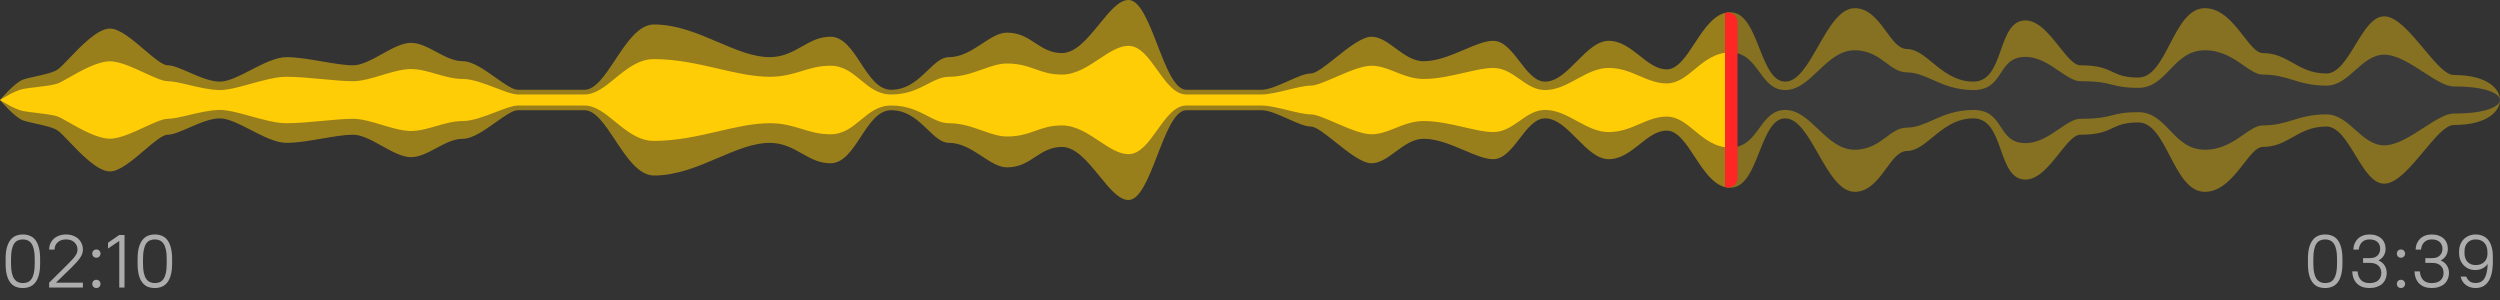 <svg width="400" height="48" viewBox="0 0 400 48" fill="none" xmlns="http://www.w3.org/2000/svg">
<rect x="0" y="0" width="400" height="48" fill="#333333" stroke="none"/>
<g clip-path="url(#clip0_105_20)">
<path opacity="0.5" fill-rule="evenodd" clip-rule="evenodd" d="M0 16C0 16 2.315 13.225 3.704 12.735C4.216 12.554 4.954 12.391 5.738 12.219C7.081 11.922 8.558 11.597 9.259 11.102C9.659 10.82 10.29 10.158 11.052 9.359C12.934 7.384 15.615 4.571 17.593 4.571C19.122 4.571 21.212 6.353 23.091 7.954C24.626 9.261 26.019 10.449 26.852 10.449C27.684 10.449 28.891 10.977 30.219 11.558C31.846 12.27 33.656 13.061 35.185 13.061C36.52 13.061 38.284 12.156 40.115 11.215C42.093 10.199 44.151 9.143 45.833 9.143C47.516 9.143 49.573 9.495 51.551 9.834C53.383 10.147 55.146 10.449 56.481 10.449C57.87 10.449 59.491 9.551 61.111 8.653C62.731 7.755 64.352 6.857 65.741 6.857C67.111 6.857 68.445 7.573 69.797 8.298C71.184 9.042 72.591 9.796 74.074 9.796C75.603 9.796 77.553 11.181 79.306 12.427C80.738 13.444 82.038 14.367 82.87 14.367H93.519C95.267 14.367 96.809 12.038 98.438 9.579C100.258 6.83 102.186 3.918 104.63 3.918C108.295 3.918 111.703 5.374 114.921 6.749C117.799 7.978 120.525 9.143 123.148 9.143C125.293 9.143 126.824 8.278 128.31 7.438C129.712 6.647 131.073 5.878 132.87 5.878C134.954 5.878 136.343 8 137.731 10.122C139.12 12.245 140.509 14.367 142.593 14.367C145.201 14.367 146.928 12.708 148.436 11.26C149.603 10.138 150.639 9.143 151.852 9.143C153.837 9.143 155.556 8.018 157.151 6.973C158.533 6.068 159.822 5.224 161.111 5.224C163.11 5.224 164.392 6.066 165.654 6.895C166.878 7.698 168.084 8.49 169.907 8.49C172.121 8.49 174.074 6.093 175.904 3.846C177.518 1.864 179.037 0 180.556 0C182.407 0 183.796 3.592 185.185 7.184C186.574 10.775 187.963 14.367 189.815 14.367H201.852C202.979 14.367 204.56 13.662 206.079 12.984C207.483 12.358 208.833 11.755 209.722 11.755C210.555 11.755 212.042 10.568 213.679 9.26C215.684 7.659 217.915 5.878 219.444 5.878C220.78 5.878 222.008 6.783 223.284 7.724C224.662 8.739 226.095 9.796 227.778 9.796C229.945 9.796 232.224 8.827 234.299 7.945C236.033 7.207 237.624 6.531 238.889 6.531C240.6 6.531 241.882 8.199 243.151 9.849C244.392 11.464 245.62 13.061 247.222 13.061C249.074 13.061 250.694 11.429 252.315 9.796C253.935 8.163 255.556 6.531 257.407 6.531C259.321 6.531 260.864 7.751 262.355 8.931C263.75 10.034 265.1 11.102 266.667 11.102C268.415 11.102 269.751 9.064 271.161 6.912C272.738 4.507 274.408 1.959 276.852 1.959C279.228 1.959 280.384 4.883 281.51 7.729C282.579 10.43 283.62 13.061 285.648 13.061C287.677 13.061 289.266 10.275 290.898 7.416C292.617 4.402 294.384 1.306 296.759 1.306C299.053 1.306 300.505 3.285 301.81 5.065C302.876 6.517 303.844 7.837 305.093 7.837C306.531 7.837 307.786 8.865 309.183 10.01C310.935 11.445 312.908 13.061 315.741 13.061C318.348 13.061 319.256 10.494 320.143 7.988C320.989 5.599 321.814 3.265 324.074 3.265C326.143 3.265 327.922 5.506 329.494 7.484C330.736 9.049 331.848 10.449 332.87 10.449C335.775 10.449 336.908 10.984 337.989 11.495C338.976 11.962 339.92 12.408 342.13 12.408C344.389 12.408 345.767 9.763 347.177 7.055C348.656 4.215 350.171 1.306 352.778 1.306C355.49 1.306 357.407 3.771 358.996 5.813C360.119 7.257 361.078 8.49 362.037 8.49C364.066 8.49 365.436 9.264 366.842 10.058C368.324 10.895 369.846 11.755 372.222 11.755C374.074 11.755 375.463 9.469 376.852 7.184C378.241 4.898 379.63 2.612 381.482 2.612C383.466 2.612 385.717 5.308 387.806 7.811C389.615 9.978 391.303 12 392.593 12C398.148 12 400 14.333 400 16C400 17.667 398.148 20 392.593 20C391.303 20 389.615 22.022 387.806 24.189C385.717 26.692 383.466 29.388 381.482 29.388C379.63 29.388 378.241 27.102 376.852 24.816C375.463 22.531 374.074 20.245 372.222 20.245C369.846 20.245 368.324 21.105 366.842 21.942C365.436 22.736 364.066 23.51 362.037 23.51C361.078 23.51 360.119 24.743 358.996 26.187C357.407 28.229 355.49 30.694 352.778 30.694C350.171 30.694 348.656 27.785 347.177 24.945C345.767 22.237 344.389 19.592 342.13 19.592C339.92 19.592 338.976 20.038 337.989 20.505C336.908 21.016 335.775 21.551 332.87 21.551C331.848 21.551 330.736 22.951 329.494 24.516C327.922 26.494 326.143 28.735 324.074 28.735C321.814 28.735 320.989 26.401 320.143 24.012C319.256 21.506 318.348 18.939 315.741 18.939C312.908 18.939 310.935 20.555 309.183 21.99C307.786 23.134 306.531 24.163 305.093 24.163C303.844 24.163 302.876 25.483 301.81 26.936C300.505 28.715 299.053 30.694 296.759 30.694C294.384 30.694 292.617 27.598 290.898 24.584C289.266 21.725 287.677 18.939 285.648 18.939C283.62 18.939 282.579 21.57 281.51 24.271C280.384 27.117 279.228 30.041 276.852 30.041C274.408 30.041 272.738 27.493 271.161 25.088C269.751 22.936 268.415 20.898 266.667 20.898C265.1 20.898 263.75 21.966 262.355 23.069C260.864 24.249 259.321 25.469 257.407 25.469C255.556 25.469 253.935 23.837 252.315 22.204C250.694 20.571 249.074 18.939 247.222 18.939C245.62 18.939 244.392 20.536 243.151 22.151C241.882 23.801 240.6 25.469 238.889 25.469C237.624 25.469 236.033 24.793 234.299 24.055C232.224 23.173 229.945 22.204 227.778 22.204C226.095 22.204 224.662 23.261 223.284 24.276C222.008 25.217 220.78 26.122 219.444 26.122C217.915 26.122 215.684 24.341 213.679 22.74C212.042 21.432 210.555 20.245 209.722 20.245C208.833 20.245 207.483 19.642 206.079 19.016C204.56 18.338 202.979 17.633 201.852 17.633H189.815C187.963 17.633 186.574 21.224 185.185 24.816C183.796 28.408 182.407 32 180.556 32C179.037 32 177.518 30.136 175.904 28.154C174.074 25.907 172.121 23.51 169.907 23.51C168.084 23.51 166.878 24.302 165.654 25.105C164.392 25.934 163.11 26.776 161.111 26.776C159.822 26.776 158.533 25.931 157.151 25.027C155.556 23.982 153.837 22.857 151.852 22.857C150.639 22.857 149.603 21.862 148.436 20.74C146.928 19.292 145.201 17.633 142.593 17.633C140.509 17.633 139.12 19.755 137.731 21.878C136.343 24 134.954 26.122 132.87 26.122C131.073 26.122 129.712 25.354 128.31 24.562C126.824 23.722 125.293 22.857 123.148 22.857C120.525 22.857 117.799 24.022 114.921 25.251C111.703 26.626 108.295 28.082 104.63 28.082C102.186 28.082 100.258 25.17 98.438 22.421C96.809 19.962 95.267 17.633 93.519 17.633H82.87C82.038 17.633 80.738 18.556 79.306 19.573C77.553 20.819 75.603 22.204 74.074 22.204C72.591 22.204 71.184 22.958 69.797 23.703C68.445 24.427 67.111 25.143 65.741 25.143C64.352 25.143 62.731 24.245 61.111 23.347C59.491 22.449 57.87 21.551 56.481 21.551C55.146 21.551 53.383 21.853 51.551 22.166C49.573 22.505 47.516 22.857 45.833 22.857C44.151 22.857 42.093 21.801 40.115 20.785C38.284 19.844 36.52 18.939 35.185 18.939C33.656 18.939 31.846 19.73 30.219 20.442C28.891 21.023 27.684 21.551 26.852 21.551C26.019 21.551 24.626 22.738 23.091 24.046C21.212 25.647 19.122 27.429 17.593 27.429C15.615 27.429 12.934 24.616 11.052 22.641C10.29 21.842 9.659 21.18 9.259 20.898C8.558 20.403 7.081 20.078 5.738 19.782C4.954 19.609 4.216 19.446 3.704 19.265C2.315 18.776 0 16 0 16Z" fill="#FFCD06"/>
<path fill-rule="evenodd" clip-rule="evenodd" d="M0 16C0 16 2.315 14.497 3.704 14.231C4.216 14.133 4.954 14.045 5.738 13.952C7.081 13.791 8.558 13.615 9.259 13.347C9.659 13.194 10.29 12.836 11.052 12.403C12.934 11.333 15.615 9.81 17.593 9.81C19.122 9.81 21.212 10.774 23.091 11.642C24.626 12.35 26.019 12.993 26.852 12.993C27.684 12.993 28.891 13.279 30.219 13.594C31.846 13.979 33.656 14.408 35.185 14.408C36.52 14.408 38.284 13.918 40.115 13.408C42.093 12.858 44.151 12.286 45.833 12.286C47.516 12.286 49.573 12.476 51.551 12.66C53.383 12.83 55.146 12.993 56.481 12.993C57.87 12.993 59.491 12.507 61.111 12.02C62.731 11.534 64.352 11.048 65.741 11.048C67.111 11.048 68.445 11.435 69.797 11.828C71.184 12.231 72.591 12.639 74.074 12.639C75.603 12.639 77.553 13.39 79.306 14.065C80.738 14.615 82.038 15.116 82.87 15.116H93.519C95.267 15.116 96.809 13.854 98.438 12.522C100.258 11.033 102.186 9.456 104.63 9.456C108.295 9.456 111.703 10.244 114.921 10.989C117.799 11.655 120.525 12.286 123.148 12.286C125.293 12.286 126.824 11.817 128.31 11.362C129.712 10.934 131.073 10.517 132.87 10.517C134.954 10.517 136.343 11.667 137.731 12.816C139.12 13.966 140.509 15.116 142.593 15.116C145.201 15.116 146.928 14.217 148.436 13.433C149.603 12.825 150.639 12.286 151.852 12.286C153.837 12.286 155.556 11.676 157.151 11.11C158.533 10.62 159.822 10.163 161.111 10.163C163.11 10.163 164.392 10.619 165.654 11.068C166.878 11.503 168.084 11.932 169.907 11.932C172.121 11.932 174.074 10.634 175.904 9.417C177.518 8.343 179.037 7.333 180.556 7.333C182.407 7.333 183.796 9.279 185.185 11.225C186.574 13.17 187.963 15.116 189.815 15.116H201.852C202.979 15.116 204.56 14.733 206.079 14.366C207.483 14.027 208.833 13.701 209.722 13.701C210.555 13.701 212.042 13.057 213.679 12.349C215.684 11.482 217.915 10.517 219.444 10.517C220.78 10.517 222.008 11.008 223.284 11.517C224.662 12.067 226.095 12.639 227.778 12.639C229.945 12.639 232.224 12.115 234.299 11.637C236.033 11.237 237.624 10.871 238.889 10.871C240.6 10.871 241.882 11.774 243.151 12.668C244.392 13.543 245.62 14.408 247.222 14.408C249.074 14.408 250.694 13.524 252.315 12.639C253.935 11.755 255.556 10.871 257.407 10.871C259.321 10.871 260.864 11.532 262.355 12.171C263.75 12.769 265.1 13.347 266.667 13.347C268.415 13.347 269.751 12.243 271.161 11.078C272.738 9.775 274.408 8.395 276.852 8.395C279.228 8.395 280.384 9.978 281.51 11.52C282.579 12.983 283.62 14.408 285.648 14.408C287.677 14.408 289.266 12.899 290.898 11.35C292.617 9.718 294.384 8.041 296.759 8.041C299.053 8.041 300.505 9.113 301.81 10.077C302.876 10.864 303.844 11.578 305.093 11.578C306.531 11.578 307.786 12.136 309.183 12.755C310.935 13.533 312.908 14.408 315.741 14.408C318.348 14.408 319.256 13.018 320.143 11.66C320.989 10.366 321.814 9.102 324.074 9.102C326.143 9.102 327.922 10.316 329.494 11.387C330.736 12.235 331.848 12.993 332.87 12.993C335.775 12.993 336.908 13.283 337.989 13.56C338.976 13.813 339.92 14.055 342.13 14.055C344.389 14.055 345.767 12.622 347.177 11.155C348.656 9.617 350.171 8.041 352.778 8.041C355.49 8.041 357.407 9.376 358.996 10.482C360.119 11.264 361.078 11.932 362.037 11.932C364.066 11.932 365.436 12.351 366.842 12.781C368.324 13.235 369.846 13.701 372.222 13.701C374.074 13.701 375.463 12.463 376.852 11.225C378.241 9.986 379.63 8.748 381.482 8.748C383.466 8.748 385.717 10.209 387.806 11.564C389.615 12.738 391.303 13.833 392.593 13.833C398.148 13.833 400 15.097 400 16H0ZM0 16C0 16 2.315 17.503 3.704 17.769C4.216 17.867 4.954 17.955 5.738 18.048C7.081 18.209 8.558 18.385 9.259 18.653C9.659 18.806 10.29 19.165 11.052 19.598C12.934 20.667 15.615 22.191 17.593 22.191C19.122 22.191 21.212 21.226 23.091 20.358C24.626 19.65 26.019 19.007 26.852 19.007C27.684 19.007 28.891 18.721 30.219 18.406C31.846 18.021 33.656 17.592 35.185 17.592C36.52 17.592 38.284 18.082 40.115 18.592C42.093 19.142 44.151 19.714 45.833 19.714C47.516 19.714 49.573 19.524 51.551 19.34C53.383 19.17 55.146 19.007 56.481 19.007C57.87 19.007 59.491 19.493 61.111 19.98C62.731 20.466 64.352 20.953 65.741 20.953C67.111 20.953 68.445 20.565 69.797 20.172C71.184 19.769 72.591 19.361 74.074 19.361C75.603 19.361 77.553 18.61 79.306 17.936C80.738 17.385 82.038 16.884 82.87 16.884H93.519C95.267 16.884 96.809 18.146 98.438 19.478C100.258 20.967 102.186 22.544 104.63 22.544C108.295 22.544 111.703 21.756 114.921 21.011C117.799 20.345 120.525 19.714 123.148 19.714C125.293 19.714 126.824 20.183 128.31 20.638C129.712 21.067 131.073 21.483 132.87 21.483C134.954 21.483 136.343 20.333 137.731 19.184C139.12 18.034 140.509 16.884 142.593 16.884C145.201 16.884 146.928 17.783 148.436 18.567C149.603 19.175 150.639 19.714 151.852 19.714C153.837 19.714 155.556 20.324 157.151 20.89C158.533 21.38 159.822 21.837 161.111 21.837C163.11 21.837 164.392 21.381 165.654 20.932C166.878 20.497 168.084 20.068 169.907 20.068C172.121 20.068 174.074 21.367 175.904 22.584C177.518 23.657 179.037 24.667 180.556 24.667C182.407 24.667 183.796 22.721 185.185 20.776C186.574 18.83 187.963 16.884 189.815 16.884H201.852C202.979 16.884 204.56 17.267 206.079 17.634C207.483 17.973 208.833 18.299 209.722 18.299C210.555 18.299 212.042 18.943 213.679 19.651C215.684 20.518 217.915 21.483 219.444 21.483C220.78 21.483 222.008 20.993 223.284 20.483C224.662 19.933 226.095 19.361 227.778 19.361C229.945 19.361 232.224 19.886 234.299 20.363C236.033 20.763 237.624 21.129 238.889 21.129C240.6 21.129 241.882 20.226 243.151 19.332C244.392 18.457 245.62 17.592 247.222 17.592C249.074 17.592 250.694 18.476 252.315 19.361C253.935 20.245 255.556 21.129 257.407 21.129C259.321 21.129 260.864 20.468 262.355 19.829C263.75 19.232 265.1 18.653 266.667 18.653C268.415 18.653 269.751 19.757 271.161 20.923C272.738 22.226 274.408 23.605 276.852 23.605C279.228 23.605 280.384 22.022 281.51 20.48C282.579 19.017 283.62 17.592 285.648 17.592C287.677 17.592 289.266 19.101 290.898 20.65C292.617 22.282 294.384 23.959 296.759 23.959C299.053 23.959 300.505 22.887 301.81 21.924C302.876 21.137 303.844 20.422 305.093 20.422C306.531 20.422 307.786 19.865 309.183 19.245C310.935 18.468 312.908 17.592 315.741 17.592C318.348 17.592 319.256 18.982 320.143 20.34C320.989 21.634 321.814 22.898 324.074 22.898C326.143 22.898 327.922 21.684 329.494 20.613C330.736 19.765 331.848 19.007 332.87 19.007C335.775 19.007 336.908 18.717 337.989 18.44C338.976 18.187 339.92 17.946 342.13 17.946C344.389 17.946 345.767 19.378 347.177 20.845C348.656 22.383 350.171 23.959 352.778 23.959C355.49 23.959 357.407 22.624 358.996 21.518C360.119 20.736 361.078 20.068 362.037 20.068C364.066 20.068 365.436 19.649 366.842 19.219C368.324 18.765 369.846 18.299 372.222 18.299C374.074 18.299 375.463 19.538 376.852 20.776C378.241 22.014 379.63 23.252 381.482 23.252C383.466 23.252 385.717 21.791 387.806 20.436C389.615 19.262 391.303 18.167 392.593 18.167C398.148 18.167 400 16.903 400 16H0Z" fill="#FFCD06"/>
</g>
<g clip-path="url(#clip1_105_20)">
<path opacity="0.4" fill-rule="evenodd" clip-rule="evenodd" d="M0 16C0 16 2.315 13.225 3.704 12.735C4.216 12.554 4.954 12.391 5.738 12.219C7.081 11.922 8.558 11.597 9.259 11.102C9.659 10.82 10.29 10.158 11.052 9.359C12.934 7.384 15.615 4.571 17.593 4.571C19.122 4.571 21.212 6.353 23.091 7.954C24.626 9.261 26.019 10.449 26.852 10.449C27.684 10.449 28.891 10.977 30.219 11.558C31.846 12.27 33.656 13.061 35.185 13.061C36.52 13.061 38.284 12.156 40.115 11.215C42.093 10.199 44.151 9.143 45.833 9.143C47.516 9.143 49.573 9.495 51.551 9.834C53.383 10.147 55.146 10.449 56.481 10.449C57.87 10.449 59.491 9.551 61.111 8.653C62.731 7.755 64.352 6.857 65.741 6.857C67.111 6.857 68.445 7.573 69.797 8.298C71.184 9.042 72.591 9.796 74.074 9.796C75.603 9.796 77.553 11.181 79.306 12.427C80.738 13.444 82.038 14.367 82.87 14.367H93.519C95.267 14.367 96.809 12.038 98.438 9.579C100.258 6.83 102.186 3.918 104.63 3.918C108.295 3.918 111.703 5.374 114.921 6.749C117.799 7.978 120.525 9.143 123.148 9.143C125.293 9.143 126.824 8.278 128.31 7.438C129.712 6.647 131.073 5.878 132.87 5.878C134.954 5.878 136.343 8 137.731 10.122C139.12 12.245 140.509 14.367 142.593 14.367C145.201 14.367 146.928 12.708 148.436 11.26C149.603 10.138 150.639 9.143 151.852 9.143C153.837 9.143 155.556 8.018 157.151 6.973C158.533 6.068 159.822 5.224 161.111 5.224C163.11 5.224 164.392 6.066 165.654 6.895C166.878 7.698 168.084 8.49 169.907 8.49C172.121 8.49 174.074 6.093 175.904 3.846C177.518 1.864 179.037 0 180.556 0C182.407 0 183.796 3.592 185.185 7.184C186.574 10.775 187.963 14.367 189.815 14.367H201.852C202.979 14.367 204.56 13.662 206.079 12.984C207.483 12.358 208.833 11.755 209.722 11.755C210.555 11.755 212.042 10.568 213.679 9.26C215.684 7.659 217.915 5.878 219.444 5.878C220.78 5.878 222.008 6.783 223.284 7.724C224.662 8.739 226.095 9.796 227.778 9.796C229.945 9.796 232.224 8.827 234.299 7.945C236.033 7.207 237.624 6.531 238.889 6.531C240.6 6.531 241.882 8.199 243.151 9.849C244.392 11.464 245.62 13.061 247.222 13.061C249.074 13.061 250.694 11.429 252.315 9.796C253.935 8.163 255.556 6.531 257.407 6.531C259.321 6.531 260.864 7.751 262.355 8.931C263.75 10.034 265.1 11.102 266.667 11.102C268.415 11.102 269.751 9.064 271.161 6.912C272.738 4.507 274.408 1.959 276.852 1.959C279.228 1.959 280.384 4.883 281.51 7.729C282.579 10.43 283.62 13.061 285.648 13.061C287.677 13.061 289.266 10.275 290.898 7.416C292.617 4.402 294.384 1.306 296.759 1.306C299.053 1.306 300.505 3.285 301.81 5.065C302.876 6.517 303.844 7.837 305.093 7.837C306.531 7.837 307.786 8.865 309.183 10.01C310.935 11.445 312.908 13.061 315.741 13.061C318.348 13.061 319.256 10.494 320.143 7.988C320.989 5.599 321.814 3.265 324.074 3.265C326.143 3.265 327.922 5.506 329.494 7.484C330.736 9.049 331.848 10.449 332.87 10.449C335.775 10.449 336.908 10.984 337.989 11.495C338.976 11.962 339.92 12.408 342.13 12.408C344.389 12.408 345.767 9.763 347.177 7.055C348.656 4.215 350.171 1.306 352.778 1.306C355.49 1.306 357.407 3.771 358.996 5.813C360.119 7.257 361.078 8.49 362.037 8.49C364.066 8.49 365.436 9.264 366.842 10.058C368.324 10.895 369.846 11.755 372.222 11.755C374.074 11.755 375.463 9.469 376.852 7.184C378.241 4.898 379.63 2.612 381.482 2.612C383.466 2.612 385.717 5.308 387.806 7.811C389.615 9.978 391.303 12 392.593 12C398.148 12 400 14.333 400 16C400 17.667 398.148 20 392.593 20C391.303 20 389.615 22.022 387.806 24.189C385.717 26.692 383.466 29.388 381.482 29.388C379.63 29.388 378.241 27.102 376.852 24.816C375.463 22.531 374.074 20.245 372.222 20.245C369.846 20.245 368.324 21.105 366.842 21.942C365.436 22.736 364.066 23.51 362.037 23.51C361.078 23.51 360.119 24.743 358.996 26.187C357.407 28.229 355.49 30.694 352.778 30.694C350.171 30.694 348.656 27.785 347.177 24.945C345.767 22.237 344.389 19.592 342.13 19.592C339.92 19.592 338.976 20.038 337.989 20.505C336.908 21.016 335.775 21.551 332.87 21.551C331.848 21.551 330.736 22.951 329.494 24.516C327.922 26.494 326.143 28.735 324.074 28.735C321.814 28.735 320.989 26.401 320.143 24.012C319.256 21.506 318.348 18.939 315.741 18.939C312.908 18.939 310.935 20.555 309.183 21.99C307.786 23.134 306.531 24.163 305.093 24.163C303.844 24.163 302.876 25.483 301.81 26.936C300.505 28.715 299.053 30.694 296.759 30.694C294.384 30.694 292.617 27.598 290.898 24.584C289.266 21.725 287.677 18.939 285.648 18.939C283.62 18.939 282.579 21.57 281.51 24.271C280.384 27.117 279.228 30.041 276.852 30.041C274.408 30.041 272.738 27.493 271.161 25.088C269.751 22.936 268.415 20.898 266.667 20.898C265.1 20.898 263.75 21.966 262.355 23.069C260.864 24.249 259.321 25.469 257.407 25.469C255.556 25.469 253.935 23.837 252.315 22.204C250.694 20.571 249.074 18.939 247.222 18.939C245.62 18.939 244.392 20.536 243.151 22.151C241.882 23.801 240.6 25.469 238.889 25.469C237.624 25.469 236.033 24.793 234.299 24.055C232.224 23.173 229.945 22.204 227.778 22.204C226.095 22.204 224.662 23.261 223.284 24.276C222.008 25.217 220.78 26.122 219.444 26.122C217.915 26.122 215.684 24.341 213.679 22.74C212.042 21.432 210.555 20.245 209.722 20.245C208.833 20.245 207.483 19.642 206.079 19.016C204.56 18.338 202.979 17.633 201.852 17.633H189.815C187.963 17.633 186.574 21.224 185.185 24.816C183.796 28.408 182.407 32 180.556 32C179.037 32 177.518 30.136 175.904 28.154C174.074 25.907 172.121 23.51 169.907 23.51C168.084 23.51 166.878 24.302 165.654 25.105C164.392 25.934 163.11 26.776 161.111 26.776C159.822 26.776 158.533 25.931 157.151 25.027C155.556 23.982 153.837 22.857 151.852 22.857C150.639 22.857 149.603 21.862 148.436 20.74C146.928 19.292 145.201 17.633 142.593 17.633C140.509 17.633 139.12 19.755 137.731 21.878C136.343 24 134.954 26.122 132.87 26.122C131.073 26.122 129.712 25.354 128.31 24.562C126.824 23.722 125.293 22.857 123.148 22.857C120.525 22.857 117.799 24.022 114.921 25.251C111.703 26.626 108.295 28.082 104.63 28.082C102.186 28.082 100.258 25.17 98.438 22.421C96.809 19.962 95.267 17.633 93.519 17.633H82.87C82.038 17.633 80.738 18.556 79.306 19.573C77.553 20.819 75.603 22.204 74.074 22.204C72.591 22.204 71.184 22.958 69.797 23.703C68.445 24.427 67.111 25.143 65.741 25.143C64.352 25.143 62.731 24.245 61.111 23.347C59.491 22.449 57.87 21.551 56.481 21.551C55.146 21.551 53.383 21.853 51.551 22.166C49.573 22.505 47.516 22.857 45.833 22.857C44.151 22.857 42.093 21.801 40.115 20.785C38.284 19.844 36.52 18.939 35.185 18.939C33.656 18.939 31.846 19.73 30.219 20.442C28.891 21.023 27.684 21.551 26.852 21.551C26.019 21.551 24.626 22.738 23.091 24.046C21.212 25.647 19.122 27.429 17.593 27.429C15.615 27.429 12.934 24.616 11.052 22.641C10.29 21.842 9.659 21.18 9.259 20.898C8.558 20.403 7.081 20.078 5.738 19.782C4.954 19.609 4.216 19.446 3.704 19.265C2.315 18.776 0 16 0 16Z" fill="#FFCD06"/>
<path fill-rule="evenodd" clip-rule="evenodd" d="M0 16C0 16 2.315 14.497 3.704 14.231C4.216 14.133 4.954 14.045 5.738 13.952C7.081 13.791 8.558 13.615 9.259 13.347C9.659 13.194 10.29 12.836 11.052 12.403C12.934 11.333 15.615 9.81 17.593 9.81C19.122 9.81 21.212 10.774 23.091 11.642C24.626 12.35 26.019 12.993 26.852 12.993C27.684 12.993 28.891 13.279 30.219 13.594C31.846 13.979 33.656 14.408 35.185 14.408C36.52 14.408 38.284 13.918 40.115 13.408C42.093 12.858 44.151 12.286 45.833 12.286C47.516 12.286 49.573 12.476 51.551 12.66C53.383 12.83 55.146 12.993 56.481 12.993C57.87 12.993 59.491 12.507 61.111 12.02C62.731 11.534 64.352 11.048 65.741 11.048C67.111 11.048 68.445 11.435 69.797 11.828C71.184 12.231 72.591 12.639 74.074 12.639C75.603 12.639 77.553 13.39 79.306 14.065C80.738 14.615 82.038 15.116 82.87 15.116H93.519C95.267 15.116 96.809 13.854 98.438 12.522C100.258 11.033 102.186 9.456 104.63 9.456C108.295 9.456 111.703 10.244 114.921 10.989C117.799 11.655 120.525 12.286 123.148 12.286C125.293 12.286 126.824 11.817 128.31 11.362C129.712 10.934 131.073 10.517 132.87 10.517C134.954 10.517 136.343 11.667 137.731 12.816C139.12 13.966 140.509 15.116 142.593 15.116C145.201 15.116 146.928 14.217 148.436 13.433C149.603 12.825 150.639 12.286 151.852 12.286C153.837 12.286 155.556 11.676 157.151 11.11C158.533 10.62 159.822 10.163 161.111 10.163C163.11 10.163 164.392 10.619 165.654 11.068C166.878 11.503 168.084 11.932 169.907 11.932C172.121 11.932 174.074 10.634 175.904 9.417C177.518 8.343 179.037 7.333 180.556 7.333C182.407 7.333 183.796 9.279 185.185 11.225C186.574 13.17 187.963 15.116 189.815 15.116H201.852C202.979 15.116 204.56 14.733 206.079 14.366C207.483 14.027 208.833 13.701 209.722 13.701C210.555 13.701 212.042 13.057 213.679 12.349C215.684 11.482 217.915 10.517 219.444 10.517C220.78 10.517 222.008 11.008 223.284 11.517C224.662 12.067 226.095 12.639 227.778 12.639C229.945 12.639 232.224 12.115 234.299 11.637C236.033 11.237 237.624 10.871 238.889 10.871C240.6 10.871 241.882 11.774 243.151 12.668C244.392 13.543 245.62 14.408 247.222 14.408C249.074 14.408 250.694 13.524 252.315 12.639C253.935 11.755 255.556 10.871 257.407 10.871C259.321 10.871 260.864 11.532 262.355 12.171C263.75 12.769 265.1 13.347 266.667 13.347C268.415 13.347 269.751 12.243 271.161 11.078C272.738 9.775 274.408 8.395 276.852 8.395C279.228 8.395 280.384 9.978 281.51 11.52C282.579 12.983 283.62 14.408 285.648 14.408C287.677 14.408 289.266 12.899 290.898 11.35C292.617 9.718 294.384 8.041 296.759 8.041C299.053 8.041 300.505 9.113 301.81 10.077C302.876 10.864 303.844 11.578 305.093 11.578C306.531 11.578 307.786 12.136 309.183 12.755C310.935 13.533 312.908 14.408 315.741 14.408C318.348 14.408 319.256 13.018 320.143 11.66C320.989 10.366 321.814 9.102 324.074 9.102C326.143 9.102 327.922 10.316 329.494 11.387C330.736 12.235 331.848 12.993 332.87 12.993C335.775 12.993 336.908 13.283 337.989 13.56C338.976 13.813 339.92 14.055 342.13 14.055C344.389 14.055 345.767 12.622 347.177 11.155C348.656 9.617 350.171 8.041 352.778 8.041C355.49 8.041 357.407 9.376 358.996 10.482C360.119 11.264 361.078 11.932 362.037 11.932C364.066 11.932 365.436 12.351 366.842 12.781C368.324 13.235 369.846 13.701 372.222 13.701C374.074 13.701 375.463 12.463 376.852 11.225C378.241 9.986 379.63 8.748 381.482 8.748C383.466 8.748 385.717 10.209 387.806 11.564C389.615 12.738 391.303 13.833 392.593 13.833C398.148 13.833 400 15.097 400 16H0ZM0 16C0 16 2.315 17.503 3.704 17.769C4.216 17.867 4.954 17.955 5.738 18.048C7.081 18.209 8.558 18.385 9.259 18.653C9.659 18.806 10.29 19.165 11.052 19.598C12.934 20.667 15.615 22.191 17.593 22.191C19.122 22.191 21.212 21.226 23.091 20.358C24.626 19.65 26.019 19.007 26.852 19.007C27.684 19.007 28.891 18.721 30.219 18.406C31.846 18.021 33.656 17.592 35.185 17.592C36.52 17.592 38.284 18.082 40.115 18.592C42.093 19.142 44.151 19.714 45.833 19.714C47.516 19.714 49.573 19.524 51.551 19.34C53.383 19.17 55.146 19.007 56.481 19.007C57.87 19.007 59.491 19.493 61.111 19.98C62.731 20.466 64.352 20.953 65.741 20.953C67.111 20.953 68.445 20.565 69.797 20.172C71.184 19.769 72.591 19.361 74.074 19.361C75.603 19.361 77.553 18.61 79.306 17.936C80.738 17.385 82.038 16.884 82.87 16.884H93.519C95.267 16.884 96.809 18.146 98.438 19.478C100.258 20.967 102.186 22.544 104.63 22.544C108.295 22.544 111.703 21.756 114.921 21.011C117.799 20.345 120.525 19.714 123.148 19.714C125.293 19.714 126.824 20.183 128.31 20.638C129.712 21.067 131.073 21.483 132.87 21.483C134.954 21.483 136.343 20.333 137.731 19.184C139.12 18.034 140.509 16.884 142.593 16.884C145.201 16.884 146.928 17.783 148.436 18.567C149.603 19.175 150.639 19.714 151.852 19.714C153.837 19.714 155.556 20.324 157.151 20.89C158.533 21.38 159.822 21.837 161.111 21.837C163.11 21.837 164.392 21.381 165.654 20.932C166.878 20.497 168.084 20.068 169.907 20.068C172.121 20.068 174.074 21.367 175.904 22.584C177.518 23.657 179.037 24.667 180.556 24.667C182.407 24.667 183.796 22.721 185.185 20.776C186.574 18.83 187.963 16.884 189.815 16.884H201.852C202.979 16.884 204.56 17.267 206.079 17.634C207.483 17.973 208.833 18.299 209.722 18.299C210.555 18.299 212.042 18.943 213.679 19.651C215.684 20.518 217.915 21.483 219.444 21.483C220.78 21.483 222.008 20.993 223.284 20.483C224.662 19.933 226.095 19.361 227.778 19.361C229.945 19.361 232.224 19.886 234.299 20.363C236.033 20.763 237.624 21.129 238.889 21.129C240.6 21.129 241.882 20.226 243.151 19.332C244.392 18.457 245.62 17.592 247.222 17.592C249.074 17.592 250.694 18.476 252.315 19.361C253.935 20.245 255.556 21.129 257.407 21.129C259.321 21.129 260.864 20.468 262.355 19.829C263.75 19.232 265.1 18.653 266.667 18.653C268.415 18.653 269.751 19.757 271.161 20.923C272.738 22.226 274.408 23.605 276.852 23.605C279.228 23.605 280.384 22.022 281.51 20.48C282.579 19.017 283.62 17.592 285.648 17.592C287.677 17.592 289.266 19.101 290.898 20.65C292.617 22.282 294.384 23.959 296.759 23.959C299.053 23.959 300.505 22.887 301.81 21.924C302.876 21.137 303.844 20.422 305.093 20.422C306.531 20.422 307.786 19.865 309.183 19.245C310.935 18.468 312.908 17.592 315.741 17.592C318.348 17.592 319.256 18.982 320.143 20.34C320.989 21.634 321.814 22.898 324.074 22.898C326.143 22.898 327.922 21.684 329.494 20.613C330.736 19.765 331.848 19.007 332.87 19.007C335.775 19.007 336.908 18.717 337.989 18.44C338.976 18.187 339.92 17.946 342.13 17.946C344.389 17.946 345.767 19.378 347.177 20.845C348.656 22.383 350.171 23.959 352.778 23.959C355.49 23.959 357.407 22.624 358.996 21.518C360.119 20.736 361.078 20.068 362.037 20.068C364.066 20.068 365.436 19.649 366.842 19.219C368.324 18.765 369.846 18.299 372.222 18.299C374.074 18.299 375.463 19.538 376.852 20.776C378.241 22.014 379.63 23.252 381.482 23.252C383.466 23.252 385.717 21.791 387.806 20.436C389.615 19.262 391.303 18.167 392.593 18.167C398.148 18.167 400 16.903 400 16H0Z" fill="#3A3A3A"/>
<line x1="276.5" y1="3.5" x2="276.5" y2="28.5" stroke="#FF2626" stroke-width="3" stroke-linecap="round" stroke-linejoin="round"/>
</g>
<path opacity="0.6" d="M3.66 46.084C3.236 46.084 2.852 46.016 2.508 45.88C2.172 45.736 1.884 45.508 1.644 45.196C1.404 44.884 1.22 44.484 1.092 43.996C0.964 43.5 0.9 42.896 0.9 42.184V41.416C0.9 40.712 0.964 40.116 1.092 39.628C1.228 39.132 1.416 38.728 1.656 38.416C1.896 38.104 2.184 37.876 2.52 37.732C2.864 37.588 3.244 37.516 3.66 37.516C4.076 37.516 4.452 37.588 4.788 37.732C5.132 37.868 5.424 38.092 5.664 38.404C5.904 38.716 6.088 39.12 6.216 39.616C6.352 40.112 6.42 40.712 6.42 41.416V42.184C6.42 42.888 6.352 43.488 6.216 43.984C6.088 44.472 5.904 44.872 5.664 45.184C5.424 45.496 5.132 45.724 4.788 45.868C4.452 46.012 4.076 46.084 3.66 46.084ZM3.66 45.292C3.948 45.292 4.208 45.244 4.44 45.148C4.68 45.044 4.88 44.872 5.04 44.632C5.208 44.392 5.336 44.072 5.424 43.672C5.512 43.272 5.556 42.776 5.556 42.184V41.416C5.556 40.824 5.512 40.332 5.424 39.94C5.336 39.54 5.208 39.22 5.04 38.98C4.872 38.74 4.672 38.568 4.44 38.464C4.208 38.36 3.948 38.308 3.66 38.308C3.372 38.308 3.108 38.36 2.868 38.464C2.636 38.56 2.436 38.728 2.268 38.968C2.108 39.208 1.984 39.528 1.896 39.928C1.808 40.328 1.764 40.824 1.764 41.416V42.184C1.764 42.776 1.808 43.272 1.896 43.672C1.984 44.064 2.112 44.38 2.28 44.62C2.448 44.86 2.648 45.032 2.88 45.136C3.112 45.24 3.372 45.292 3.66 45.292ZM7.864 45.232L10.84 42.28C11.096 42.024 11.32 41.792 11.512 41.584C11.712 41.376 11.876 41.18 12.004 40.996C12.14 40.812 12.24 40.636 12.304 40.468C12.368 40.3 12.4 40.124 12.4 39.94C12.4 39.468 12.236 39.08 11.908 38.776C11.58 38.464 11.132 38.308 10.564 38.308C9.996 38.308 9.548 38.464 9.22 38.776C8.892 39.08 8.728 39.468 8.728 39.94H7.864C7.864 39.596 7.928 39.276 8.056 38.98C8.184 38.684 8.364 38.428 8.596 38.212C8.828 37.996 9.112 37.828 9.448 37.708C9.784 37.58 10.156 37.516 10.564 37.516C10.972 37.516 11.344 37.58 11.68 37.708C12.016 37.828 12.3 37.996 12.532 38.212C12.764 38.428 12.944 38.684 13.072 38.98C13.2 39.276 13.264 39.596 13.264 39.94C13.264 40.404 13.104 40.856 12.784 41.296C12.472 41.736 12.036 42.228 11.476 42.772L8.944 45.232H13.264V46H7.864V45.232ZM15.422 41.236C15.23 41.236 15.07 41.172 14.942 41.044C14.822 40.916 14.762 40.76 14.762 40.576C14.762 40.392 14.822 40.236 14.942 40.108C15.07 39.98 15.23 39.916 15.422 39.916C15.614 39.916 15.77 39.98 15.89 40.108C16.018 40.236 16.082 40.392 16.082 40.576C16.082 40.76 16.018 40.916 15.89 41.044C15.77 41.172 15.614 41.236 15.422 41.236ZM15.422 46.084C15.23 46.084 15.07 46.02 14.942 45.892C14.822 45.764 14.762 45.608 14.762 45.424C14.762 45.24 14.822 45.084 14.942 44.956C15.07 44.828 15.23 44.764 15.422 44.764C15.614 44.764 15.77 44.828 15.89 44.956C16.018 45.084 16.082 45.24 16.082 45.424C16.082 45.608 16.018 45.764 15.89 45.892C15.77 46.02 15.614 46.084 15.422 46.084ZM17.282 38.836L19.082 37.6H19.922V46H19.082V38.548L17.282 39.772V38.836ZM24.777 46.084C24.353 46.084 23.969 46.016 23.625 45.88C23.289 45.736 23.001 45.508 22.761 45.196C22.521 44.884 22.337 44.484 22.209 43.996C22.081 43.5 22.017 42.896 22.017 42.184V41.416C22.017 40.712 22.081 40.116 22.209 39.628C22.345 39.132 22.533 38.728 22.773 38.416C23.013 38.104 23.301 37.876 23.637 37.732C23.981 37.588 24.361 37.516 24.777 37.516C25.193 37.516 25.569 37.588 25.905 37.732C26.249 37.868 26.541 38.092 26.781 38.404C27.021 38.716 27.205 39.12 27.333 39.616C27.469 40.112 27.537 40.712 27.537 41.416V42.184C27.537 42.888 27.469 43.488 27.333 43.984C27.205 44.472 27.021 44.872 26.781 45.184C26.541 45.496 26.249 45.724 25.905 45.868C25.569 46.012 25.193 46.084 24.777 46.084ZM24.777 45.292C25.065 45.292 25.325 45.244 25.557 45.148C25.797 45.044 25.997 44.872 26.157 44.632C26.325 44.392 26.453 44.072 26.541 43.672C26.629 43.272 26.673 42.776 26.673 42.184V41.416C26.673 40.824 26.629 40.332 26.541 39.94C26.453 39.54 26.325 39.22 26.157 38.98C25.989 38.74 25.789 38.568 25.557 38.464C25.325 38.36 25.065 38.308 24.777 38.308C24.489 38.308 24.225 38.36 23.985 38.464C23.753 38.56 23.553 38.728 23.385 38.968C23.225 39.208 23.101 39.528 23.013 39.928C22.925 40.328 22.881 40.824 22.881 41.416V42.184C22.881 42.776 22.925 43.272 23.013 43.672C23.101 44.064 23.229 44.38 23.397 44.62C23.565 44.86 23.765 45.032 23.997 45.136C24.229 45.24 24.489 45.292 24.777 45.292Z" fill="white"/>
<path opacity="0.6" d="M372.03 46.084C371.606 46.084 371.222 46.016 370.878 45.88C370.542 45.736 370.254 45.508 370.014 45.196C369.774 44.884 369.59 44.484 369.462 43.996C369.334 43.5 369.27 42.896 369.27 42.184V41.416C369.27 40.712 369.334 40.116 369.462 39.628C369.598 39.132 369.786 38.728 370.026 38.416C370.266 38.104 370.554 37.876 370.89 37.732C371.234 37.588 371.614 37.516 372.03 37.516C372.446 37.516 372.822 37.588 373.158 37.732C373.502 37.868 373.794 38.092 374.034 38.404C374.274 38.716 374.458 39.12 374.586 39.616C374.722 40.112 374.79 40.712 374.79 41.416V42.184C374.79 42.888 374.722 43.488 374.586 43.984C374.458 44.472 374.274 44.872 374.034 45.184C373.794 45.496 373.502 45.724 373.158 45.868C372.822 46.012 372.446 46.084 372.03 46.084ZM372.03 45.292C372.318 45.292 372.578 45.244 372.81 45.148C373.05 45.044 373.25 44.872 373.41 44.632C373.578 44.392 373.706 44.072 373.794 43.672C373.882 43.272 373.926 42.776 373.926 42.184V41.416C373.926 40.824 373.882 40.332 373.794 39.94C373.706 39.54 373.578 39.22 373.41 38.98C373.242 38.74 373.042 38.568 372.81 38.464C372.578 38.36 372.318 38.308 372.03 38.308C371.742 38.308 371.478 38.36 371.238 38.464C371.006 38.56 370.806 38.728 370.638 38.968C370.478 39.208 370.354 39.528 370.266 39.928C370.178 40.328 370.134 40.824 370.134 41.416V42.184C370.134 42.776 370.178 43.272 370.266 43.672C370.354 44.064 370.482 44.38 370.65 44.62C370.818 44.86 371.018 45.032 371.25 45.136C371.482 45.24 371.742 45.292 372.03 45.292ZM379.114 46.084C378.266 46.084 377.602 45.848 377.122 45.376C376.65 44.904 376.394 44.252 376.354 43.42H377.218C377.258 44.02 377.438 44.484 377.758 44.812C378.078 45.132 378.53 45.292 379.114 45.292C379.738 45.292 380.21 45.144 380.53 44.848C380.85 44.544 381.01 44.148 381.01 43.66C381.01 43.188 380.854 42.804 380.542 42.508C380.23 42.212 379.79 42.064 379.222 42.064H378.094V41.296H379.222C379.726 41.296 380.118 41.16 380.398 40.888C380.686 40.608 380.83 40.248 380.83 39.808C380.83 39.352 380.682 38.988 380.386 38.716C380.098 38.444 379.674 38.308 379.114 38.308C378.61 38.308 378.21 38.456 377.914 38.752C377.626 39.04 377.454 39.436 377.398 39.94H376.534C376.55 39.572 376.622 39.24 376.75 38.944C376.878 38.648 377.05 38.396 377.266 38.188C377.49 37.972 377.758 37.808 378.07 37.696C378.382 37.576 378.73 37.516 379.114 37.516C379.522 37.516 379.886 37.572 380.206 37.684C380.526 37.796 380.794 37.952 381.01 38.152C381.234 38.352 381.402 38.596 381.514 38.884C381.634 39.164 381.694 39.472 381.694 39.808C381.694 40.216 381.594 40.584 381.394 40.912C381.202 41.232 380.922 41.484 380.554 41.668C380.986 41.852 381.314 42.12 381.538 42.472C381.762 42.816 381.874 43.212 381.874 43.66C381.874 44.02 381.81 44.348 381.682 44.644C381.562 44.94 381.386 45.196 381.154 45.412C380.922 45.62 380.634 45.784 380.29 45.904C379.946 46.024 379.554 46.084 379.114 46.084ZM384.155 41.236C383.963 41.236 383.803 41.172 383.675 41.044C383.555 40.916 383.495 40.76 383.495 40.576C383.495 40.392 383.555 40.236 383.675 40.108C383.803 39.98 383.963 39.916 384.155 39.916C384.347 39.916 384.503 39.98 384.623 40.108C384.751 40.236 384.815 40.392 384.815 40.576C384.815 40.76 384.751 40.916 384.623 41.044C384.503 41.172 384.347 41.236 384.155 41.236ZM384.155 46.084C383.963 46.084 383.803 46.02 383.675 45.892C383.555 45.764 383.495 45.608 383.495 45.424C383.495 45.24 383.555 45.084 383.675 44.956C383.803 44.828 383.963 44.764 384.155 44.764C384.347 44.764 384.503 44.828 384.623 44.956C384.751 45.084 384.815 45.24 384.815 45.424C384.815 45.608 384.751 45.764 384.623 45.892C384.503 46.02 384.347 46.084 384.155 46.084ZM389.075 46.084C388.227 46.084 387.563 45.848 387.083 45.376C386.611 44.904 386.355 44.252 386.315 43.42H387.179C387.219 44.02 387.399 44.484 387.719 44.812C388.039 45.132 388.491 45.292 389.075 45.292C389.699 45.292 390.171 45.144 390.491 44.848C390.811 44.544 390.971 44.148 390.971 43.66C390.971 43.188 390.815 42.804 390.503 42.508C390.191 42.212 389.751 42.064 389.183 42.064H388.055V41.296H389.183C389.687 41.296 390.079 41.16 390.359 40.888C390.647 40.608 390.791 40.248 390.791 39.808C390.791 39.352 390.643 38.988 390.347 38.716C390.059 38.444 389.635 38.308 389.075 38.308C388.571 38.308 388.171 38.456 387.875 38.752C387.587 39.04 387.415 39.436 387.359 39.94H386.495C386.511 39.572 386.583 39.24 386.711 38.944C386.839 38.648 387.011 38.396 387.227 38.188C387.451 37.972 387.719 37.808 388.031 37.696C388.343 37.576 388.691 37.516 389.075 37.516C389.483 37.516 389.847 37.572 390.167 37.684C390.487 37.796 390.755 37.952 390.971 38.152C391.195 38.352 391.363 38.596 391.475 38.884C391.595 39.164 391.655 39.472 391.655 39.808C391.655 40.216 391.555 40.584 391.355 40.912C391.163 41.232 390.883 41.484 390.515 41.668C390.947 41.852 391.275 42.12 391.499 42.472C391.723 42.816 391.835 43.212 391.835 43.66C391.835 44.02 391.771 44.348 391.643 44.644C391.523 44.94 391.347 45.196 391.115 45.412C390.883 45.62 390.595 45.784 390.251 45.904C389.907 46.024 389.515 46.084 389.075 46.084ZM396.096 46.084C395.76 46.084 395.456 46.036 395.184 45.94C394.92 45.844 394.688 45.716 394.488 45.556C394.288 45.388 394.12 45.196 393.984 44.98C393.856 44.756 393.764 44.516 393.708 44.26H394.596C394.716 44.556 394.892 44.8 395.124 44.992C395.356 45.184 395.68 45.28 396.096 45.28C396.376 45.28 396.628 45.232 396.852 45.136C397.084 45.032 397.284 44.864 397.452 44.632C397.62 44.392 397.752 44.08 397.848 43.696C397.952 43.304 398.012 42.816 398.028 42.232C397.812 42.536 397.532 42.776 397.188 42.952C396.852 43.12 396.468 43.204 396.036 43.204C395.668 43.204 395.328 43.14 395.016 43.012C394.704 42.876 394.432 42.688 394.2 42.448C393.968 42.208 393.784 41.924 393.648 41.596C393.52 41.268 393.456 40.904 393.456 40.504V40.216C393.456 39.824 393.52 39.464 393.648 39.136C393.784 38.8 393.968 38.512 394.2 38.272C394.44 38.032 394.72 37.848 395.04 37.72C395.36 37.584 395.712 37.516 396.096 37.516C396.512 37.516 396.888 37.588 397.224 37.732C397.568 37.868 397.86 38.08 398.1 38.368C398.34 38.656 398.524 39.024 398.652 39.472C398.788 39.912 398.856 40.44 398.856 41.056V41.824C398.856 42.6 398.788 43.26 398.652 43.804C398.516 44.34 398.324 44.78 398.076 45.124C397.828 45.46 397.536 45.704 397.2 45.856C396.864 46.008 396.496 46.084 396.096 46.084ZM396.096 42.412C396.376 42.412 396.632 42.372 396.864 42.292C397.096 42.204 397.292 42.088 397.452 41.944C397.62 41.792 397.748 41.612 397.836 41.404C397.932 41.196 397.984 40.964 397.992 40.708V40.336C397.992 39.688 397.82 39.188 397.476 38.836C397.14 38.484 396.68 38.308 396.096 38.308C395.568 38.308 395.14 38.48 394.812 38.824C394.484 39.16 394.32 39.624 394.32 40.216V40.504C394.32 41.096 394.484 41.564 394.812 41.908C395.14 42.244 395.568 42.412 396.096 42.412Z" fill="white"/>
<defs>
<clipPath id="clip0_105_20">
<rect width="276" height="32" fill="white"/>
</clipPath>
<clipPath id="clip1_105_20">
<rect width="124" height="32" fill="white" transform="translate(276)"/>
</clipPath>
</defs>
</svg>
